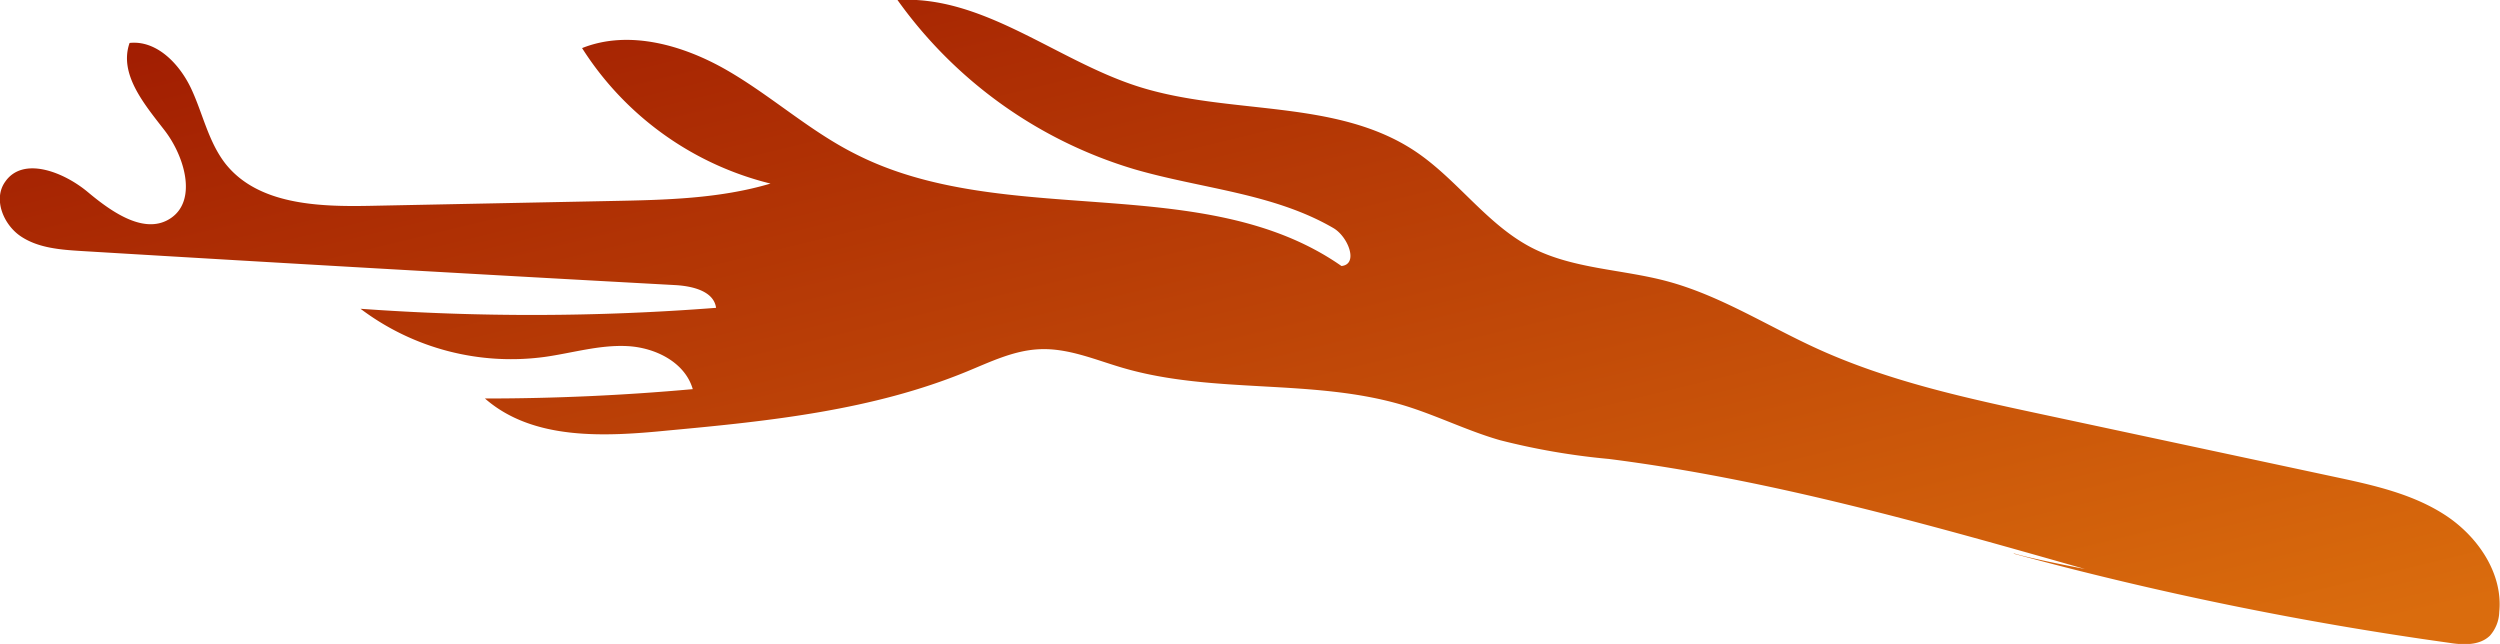 <svg xmlns="http://www.w3.org/2000/svg" xmlns:xlink="http://www.w3.org/1999/xlink" viewBox="0 0 267.19 68.82"><defs><style>.cls-1{fill:url(#New_swatch);}</style><linearGradient id="New_swatch" x1="117.15" y1="-25.08" x2="145.84" y2="93.09" gradientUnits="userSpaceOnUse"><stop offset="0" stop-color="#9f1a01"/><stop offset="1" stop-color="#da6c0d"/></linearGradient></defs><g id="Layer_2" data-name="Layer 2"><g id="Tree"><path class="cls-1" d="M222.82,60.81c-16.76-4.77-33.59-9.56-50.88-11.76a74.28,74.28,0,0,1-11.61-2c-3.5-1-6.79-2.66-10.28-3.72-9.68-2.91-20.27-1.17-30-4-3-.87-5.95-2.18-9.06-2-2.68.14-5.16,1.35-7.64,2.37C93.3,43.84,82.3,45,71.48,46c-6.82.68-14.5,1.1-19.65-3.41q11.12,0,22.21-1c-.83-2.87-4-4.45-7-4.6s-5.9.75-8.86,1.16A26.73,26.73,0,0,1,38.53,33a254.49,254.49,0,0,0,38-.1c-.24-1.8-2.55-2.33-4.36-2.43Q40.44,28.74,8.74,26.83c-2.25-.14-4.62-.31-6.5-1.56s-3-4-1.69-5.84c1.91-2.77,6.27-1.05,8.85,1.11s6.17,4.67,8.92,2.73,1.41-6.57-.74-9.35-4.9-6-3.73-9.33c2.9-.31,5.35,2.25,6.59,4.9s1.83,5.66,3.65,8c3.45,4.36,9.84,4.62,15.4,4.51l25.93-.52c5.7-.11,11.47-.24,16.93-1.86A33.31,33.31,0,0,1,62.21,5.14c5-2,10.84-.32,15.54,2.4S86.54,14,91.37,16.43c16,8.2,37.28,1.71,52,12,1.85-.18.73-3.13-.87-4.06-6.43-3.74-14.18-4.21-21.32-6.3A47.94,47.94,0,0,1,95.92,0c9.16-.53,16.91,6.41,25.64,9.22,9.78,3.15,21.23,1.25,29.77,7,4.44,3,7.56,7.73,12.29,10.21,4.44,2.32,9.69,2.33,14.52,3.62,5.7,1.52,10.74,4.79,16.11,7.23,7.69,3.5,16,5.29,24.28,7.06l31,6.63c4.08.87,8.27,1.79,11.77,4.06s6.23,6.24,5.81,10.39a4,4,0,0,1-1,2.52c-1.11,1.08-2.89,1-4.43.75a373.08,373.08,0,0,1-46.38-9.49C214.93,58.92,214.31,59.17,222.82,60.81Z"/></g></g></svg>